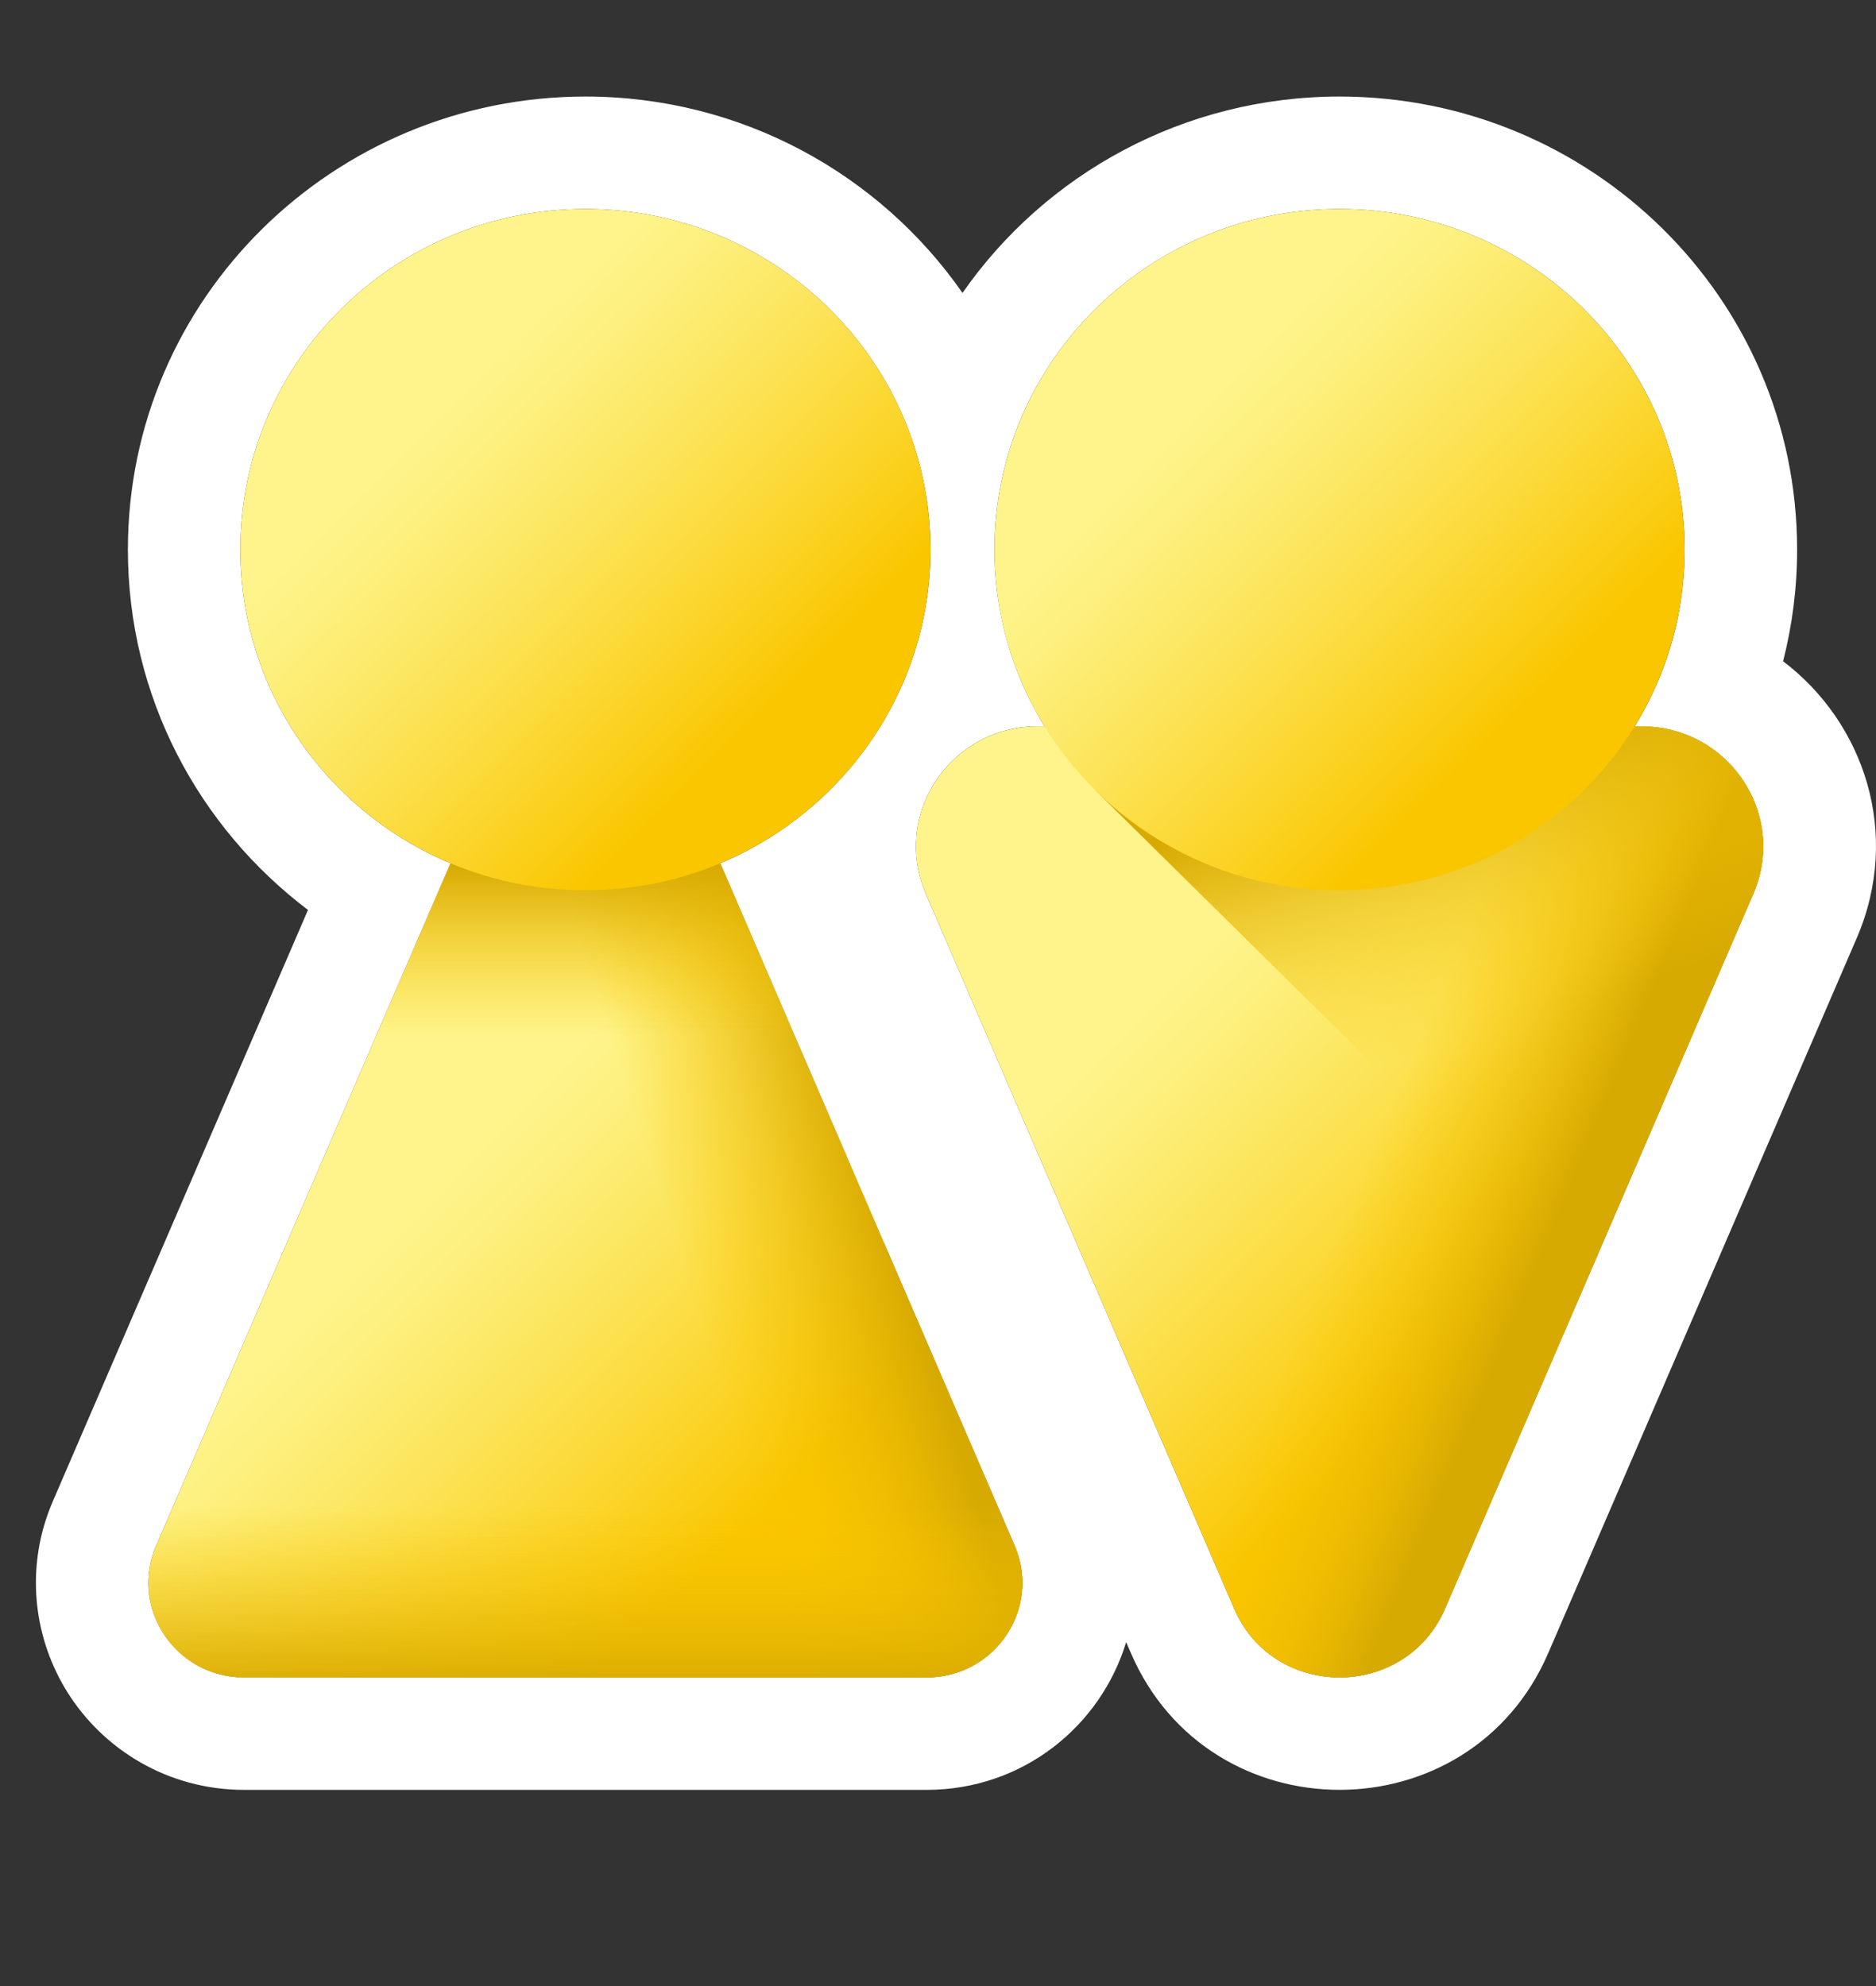 <svg width="17" height="18" viewBox="0 0 17 18" fill="none" xmlns="http://www.w3.org/2000/svg">
    <rect x="0" y="0" width="17" height="18" fill="#333333" stroke="none"/>
    <path fill-rule="evenodd" clip-rule="evenodd"
        d="M8.142 11.569L9.195 14.01C9.225 14.081 9.245 14.152 9.256 14.223C9.33 14.722 8.941 15.203 8.396 15.203L2.213 15.203C1.891 15.203 1.624 15.035 1.474 14.794C1.407 14.686 1.363 14.564 1.349 14.435C1.338 14.329 1.347 14.22 1.378 14.111C1.388 14.077 1.4 14.043 1.415 14.01L4.083 7.824C4.064 7.816 4.045 7.808 4.026 7.8C2.936 7.317 2.178 6.237 2.178 4.981C2.178 3.276 3.578 1.894 5.305 1.894C6.593 1.894 7.7 2.663 8.178 3.762C8.341 4.136 8.432 4.548 8.432 4.981C8.432 5.291 8.386 5.589 8.3 5.871C8.266 5.983 8.225 6.093 8.179 6.2C7.982 6.651 7.68 7.047 7.302 7.357C7.086 7.535 6.844 7.684 6.584 7.8C6.565 7.808 6.546 7.816 6.527 7.824L7.702 10.55M8.011 11.266L7.702 10.55L6.767 10.954M10.205 14.883C9.976 15.639 9.274 16.222 8.396 16.222L2.213 16.222C1.52 16.222 0.934 15.855 0.609 15.334C0.463 15.099 0.367 14.83 0.336 14.543C0.311 14.308 0.33 14.064 0.4 13.824C0.422 13.751 0.448 13.678 0.479 13.606C0.479 13.606 0.479 13.606 0.479 13.606L2.791 8.247C1.802 7.499 1.159 6.318 1.159 4.981C1.159 2.701 3.027 0.875 5.305 0.875C6.717 0.875 7.972 1.577 8.722 2.655C9.472 1.577 10.727 0.875 12.139 0.875C14.417 0.875 16.285 2.701 16.285 4.981C16.285 5.33 16.241 5.669 16.158 5.993C16.889 6.547 17.235 7.552 16.825 8.503L14.739 13.339L14.03 14.982C14.03 14.982 14.03 14.982 14.03 14.982C13.318 16.635 10.96 16.635 10.248 14.982L10.205 14.883ZM13.095 14.579L14.392 11.572L15.889 8.099C16.056 7.712 15.978 7.302 15.747 7.006C15.549 6.752 15.239 6.583 14.874 6.583L14.813 6.583C14.834 6.549 14.854 6.515 14.874 6.48C14.874 6.48 14.874 6.48 14.874 6.48C15.028 6.206 15.142 5.906 15.206 5.589C15.245 5.393 15.266 5.189 15.266 4.981C15.266 3.276 13.866 1.894 12.139 1.894C10.851 1.894 9.744 2.663 9.265 3.762C9.102 4.136 9.012 4.548 9.012 4.981C9.012 5.189 9.033 5.393 9.073 5.589C9.116 5.801 9.181 6.006 9.265 6.2C9.307 6.296 9.354 6.39 9.405 6.48C9.424 6.515 9.444 6.549 9.465 6.583L9.405 6.583C9.3 6.583 9.201 6.596 9.107 6.622C8.872 6.686 8.673 6.825 8.531 7.006C8.357 7.229 8.27 7.517 8.309 7.811C8.322 7.907 8.348 8.004 8.389 8.099L11.184 14.579C11.542 15.411 12.736 15.411 13.095 14.579ZM8.011 11.266L8.142 11.569L8.011 11.266Z"
        fill="white" />
    <path
        d="M5.305 4.99L1.415 14.01C1.171 14.575 1.591 15.203 2.213 15.203L8.396 15.203C9.018 15.203 9.438 14.575 9.195 14.01L5.305 4.99Z"
        fill="url(#paint0_linear_373_1610)" />
    <path
        d="M5.305 4.99L1.415 14.01C1.171 14.575 1.591 15.203 2.213 15.203L8.396 15.203C9.018 15.203 9.438 14.575 9.195 14.01L5.305 4.99Z"
        fill="url(#paint1_linear_373_1610)" />
    <path d="M5.305 4.99L2.907 10.55L7.703 10.55L5.305 4.99Z"
        fill="url(#paint2_linear_373_1610)" />
    <path
        d="M5.305 8.069C7.032 8.069 8.432 6.687 8.432 4.981C8.432 3.276 7.032 1.894 5.305 1.894C3.578 1.894 2.178 3.276 2.178 4.981C2.178 6.687 3.578 8.069 5.305 8.069Z"
        fill="url(#paint3_linear_373_1610)" />
    <path
        d="M1.415 14.01C1.171 14.575 1.591 15.203 2.213 15.203L8.396 15.203C9.018 15.203 9.438 14.575 9.195 14.01L8.011 11.266L2.598 11.266L1.415 14.01Z"
        fill="url(#paint4_linear_373_1610)" />
    <path
        d="M11.184 14.579L8.389 8.099C8.079 7.381 8.613 6.583 9.405 6.583L14.874 6.583C15.665 6.583 16.199 7.381 15.889 8.099L13.095 14.579C12.736 15.411 11.542 15.411 11.184 14.579Z"
        fill="url(#paint5_linear_373_1610)" />
    <path
        d="M11.184 14.579L8.389 8.099C8.079 7.381 8.613 6.583 9.405 6.583L14.874 6.583C15.665 6.583 16.199 7.381 15.889 8.099L13.095 14.579C12.736 15.411 11.542 15.411 11.184 14.579Z"
        fill="url(#paint6_linear_373_1610)" />
    <path
        d="M15.889 8.099C16.199 7.381 15.665 6.583 14.874 6.583L10.518 6.583L9.928 7.165L14.392 11.572L15.889 8.099Z"
        fill="url(#paint7_linear_373_1610)" />
    <path
        d="M12.139 8.069C13.866 8.069 15.266 6.687 15.266 4.981C15.266 3.276 13.866 1.894 12.139 1.894C10.412 1.894 9.012 3.276 9.012 4.981C9.012 6.687 10.412 8.069 12.139 8.069Z"
        fill="url(#paint8_linear_373_1610)" />
    <defs>
        <linearGradient id="paint0_linear_373_1610" x1="4.085" y1="10.597" x2="7.038"
            y2="13.587" gradientUnits="userSpaceOnUse">
            <stop stop-color="#FEF48B" />
            <stop offset="0.146" stop-color="#FDF07E" />
            <stop offset="0.416" stop-color="#FCE55C" />
            <stop offset="0.778" stop-color="#FBD325" />
            <stop offset="1" stop-color="#FAC600" />
        </linearGradient>
        <linearGradient id="paint1_linear_373_1610" x1="5.85" y1="10.425" x2="7.658"
            y2="9.855" gradientUnits="userSpaceOnUse">
            <stop stop-color="#FAC600" stop-opacity="0" />
            <stop offset="0.408" stop-color="#EFBD01" stop-opacity="0.408" />
            <stop offset="1" stop-color="#D7AA02" />
        </linearGradient>
        <linearGradient id="paint2_linear_373_1610" x1="5.305" y1="9.397" x2="5.305"
            y2="7.838" gradientUnits="userSpaceOnUse">
            <stop stop-color="#FAC600" stop-opacity="0" />
            <stop offset="0.408" stop-color="#EFBD01" stop-opacity="0.408" />
            <stop offset="1" stop-color="#D7AA02" />
        </linearGradient>
        <linearGradient id="paint3_linear_373_1610" x1="3.994" y1="3.687" x2="6.82"
            y2="6.549" gradientUnits="userSpaceOnUse">
            <stop stop-color="#FEF48B" />
            <stop offset="0.146" stop-color="#FDF07E" />
            <stop offset="0.416" stop-color="#FCE55C" />
            <stop offset="0.778" stop-color="#FBD325" />
            <stop offset="1" stop-color="#FAC600" />
        </linearGradient>
        <linearGradient id="paint4_linear_373_1610" x1="5.305" y1="13.652" x2="5.305"
            y2="15.322" gradientUnits="userSpaceOnUse">
            <stop stop-color="#FAC600" stop-opacity="0" />
            <stop offset="0.408" stop-color="#EFBD01" stop-opacity="0.408" />
            <stop offset="1" stop-color="#D7AA02" />
        </linearGradient>
        <linearGradient id="paint5_linear_373_1610" x1="11.042" y1="8.448" x2="14.039"
            y2="11.483" gradientUnits="userSpaceOnUse">
            <stop stop-color="#FEF48B" />
            <stop offset="0.146" stop-color="#FDF07E" />
            <stop offset="0.416" stop-color="#FCE55C" />
            <stop offset="0.778" stop-color="#FBD325" />
            <stop offset="1" stop-color="#FAC600" />
        </linearGradient>
        <linearGradient id="paint6_linear_373_1610" x1="12.419" y1="10.445" x2="14.064"
            y2="11.136" gradientUnits="userSpaceOnUse">
            <stop stop-color="#FAC600" stop-opacity="0" />
            <stop offset="0.408" stop-color="#EFBD01" stop-opacity="0.408" />
            <stop offset="1" stop-color="#D7AA02" />
        </linearGradient>
        <linearGradient id="paint7_linear_373_1610" x1="13.629" y1="9.316" x2="12.822"
            y2="6.884" gradientUnits="userSpaceOnUse">
            <stop stop-color="#FAC600" stop-opacity="0" />
            <stop offset="0.408" stop-color="#EFBD01" stop-opacity="0.408" />
            <stop offset="1" stop-color="#D7AA02" />
        </linearGradient>
        <linearGradient id="paint8_linear_373_1610" x1="10.828" y1="3.687" x2="13.654"
            y2="6.549" gradientUnits="userSpaceOnUse">
            <stop stop-color="#FEF48B" />
            <stop offset="0.146" stop-color="#FDF07E" />
            <stop offset="0.416" stop-color="#FCE55C" />
            <stop offset="0.778" stop-color="#FBD325" />
            <stop offset="1" stop-color="#FAC600" />
        </linearGradient>
    </defs>
</svg>